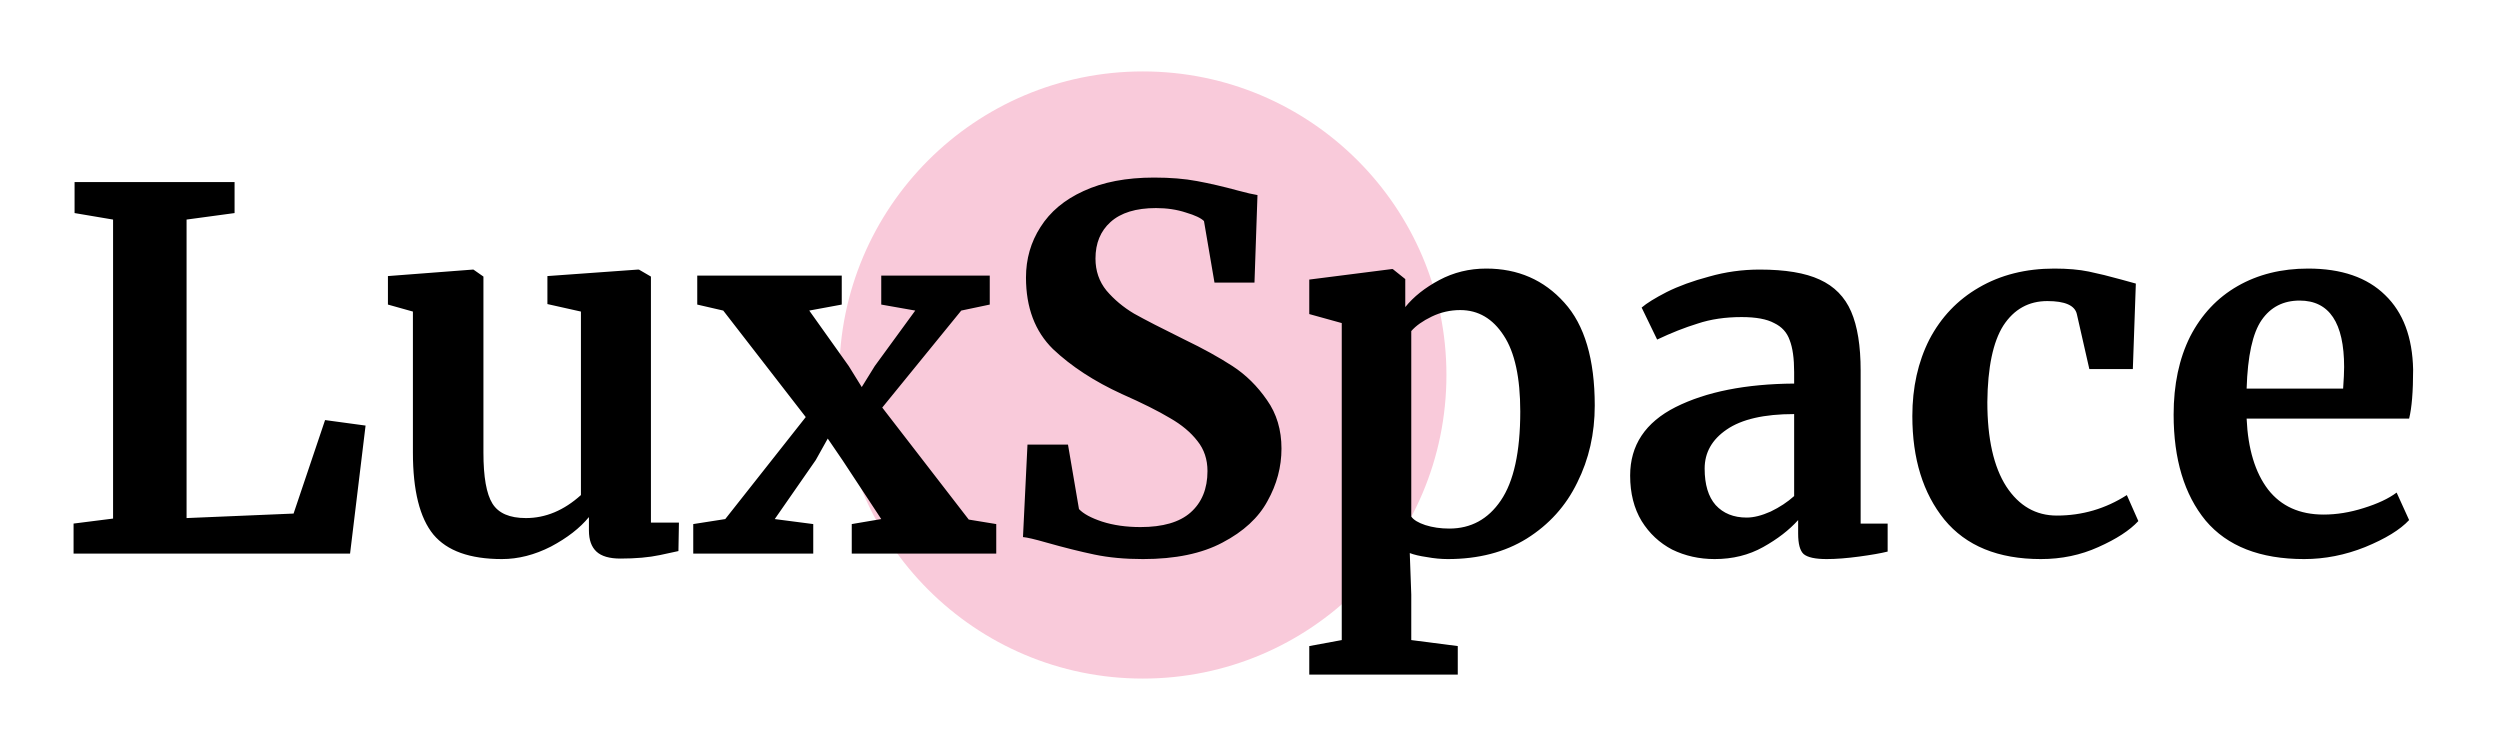 <svg width="140" height="42" viewBox="0 0 140 42" fill="none" xmlns="http://www.w3.org/2000/svg">
<g filter="url(#filter0_d)">
<circle cx="64" cy="17" r="17" fill="#F9CADA"/>
<path d="M6.332 8.296L4.176 7.932V6.196H13.136V7.932L10.448 8.296V25.012L16.44 24.76L18.204 19.524L20.472 19.832L19.604 27H4.12V25.32L6.332 25.04V8.296ZM34.743 27.28C34.127 27.28 33.679 27.149 33.4 26.888C33.12 26.627 32.98 26.235 32.98 25.712V24.956C32.475 25.572 31.766 26.123 30.852 26.608C29.937 27.075 29.022 27.308 28.108 27.308C26.316 27.308 25.037 26.851 24.271 25.936C23.506 25.003 23.123 23.472 23.123 21.344V13.448L21.724 13.056V11.46L26.483 11.096H26.512L27.072 11.488V21.344C27.072 22.707 27.239 23.659 27.576 24.2C27.912 24.741 28.537 25.012 29.451 25.012C30.553 25.012 31.579 24.583 32.532 23.724V13.448L30.655 13.028V11.46L35.724 11.096H35.779L36.452 11.488V25.264H38.02L37.992 26.86C37.917 26.879 37.572 26.953 36.956 27.084C36.34 27.215 35.602 27.28 34.743 27.28ZM45.122 19.356L40.502 13.392L39.046 13.056V11.432H47.138V13.056L45.318 13.392L47.53 16.5L48.258 17.676L48.986 16.5L51.254 13.392L49.35 13.056V11.432H55.426V13.056L53.83 13.392L49.406 18.824L54.25 25.096L55.79 25.348V27H47.698V25.348L49.35 25.068L47.194 21.792L46.354 20.56L45.682 21.764L43.386 25.068L45.542 25.348V27H38.822V25.348L40.614 25.068L45.122 19.356ZM64.007 27.308C62.999 27.308 62.094 27.224 61.291 27.056C60.489 26.888 59.593 26.664 58.603 26.384C57.95 26.197 57.511 26.095 57.287 26.076L57.539 20.896H59.807L60.423 24.508C60.666 24.769 61.095 25.003 61.711 25.208C62.346 25.413 63.065 25.516 63.867 25.516C65.118 25.516 66.051 25.245 66.667 24.704C67.302 24.144 67.619 23.369 67.619 22.38C67.619 21.727 67.433 21.167 67.059 20.7C66.686 20.215 66.173 19.785 65.519 19.412C64.866 19.02 63.97 18.572 62.831 18.068C61.282 17.359 59.994 16.519 58.967 15.548C57.959 14.559 57.455 13.224 57.455 11.544C57.455 10.499 57.726 9.556 58.267 8.716C58.809 7.857 59.611 7.185 60.675 6.7C61.758 6.196 63.074 5.944 64.623 5.944C65.538 5.944 66.341 6.009 67.031 6.14C67.741 6.271 68.506 6.448 69.327 6.672C69.813 6.803 70.177 6.887 70.419 6.924L70.251 11.824H68.011L67.423 8.38C67.255 8.212 66.919 8.053 66.415 7.904C65.911 7.736 65.351 7.652 64.735 7.652C63.615 7.652 62.766 7.913 62.187 8.436C61.627 8.94 61.347 9.621 61.347 10.48C61.347 11.171 61.553 11.768 61.963 12.272C62.393 12.776 62.906 13.205 63.503 13.56C64.101 13.896 65.043 14.381 66.331 15.016C67.377 15.52 68.273 16.015 69.019 16.5C69.766 16.985 70.41 17.62 70.951 18.404C71.493 19.169 71.763 20.075 71.763 21.12C71.763 22.147 71.502 23.127 70.979 24.06C70.475 24.993 69.635 25.768 68.459 26.384C67.302 27 65.818 27.308 64.007 27.308ZM89.306 18.712C89.306 20.28 88.98 21.717 88.326 23.024C87.692 24.331 86.749 25.376 85.499 26.16C84.266 26.925 82.792 27.308 81.075 27.308C80.701 27.308 80.309 27.271 79.898 27.196C79.507 27.14 79.189 27.065 78.947 26.972L79.031 29.296V31.844L81.635 32.18V33.776H73.319V32.18L75.138 31.844V14.092L73.319 13.588V11.656L77.939 11.068H77.995L78.695 11.628V13.196C79.161 12.617 79.796 12.113 80.599 11.684C81.401 11.255 82.278 11.04 83.231 11.04C85.004 11.04 86.46 11.675 87.599 12.944C88.737 14.195 89.306 16.117 89.306 18.712ZM81.775 13.364C81.215 13.364 80.683 13.485 80.178 13.728C79.674 13.971 79.292 14.241 79.031 14.54V24.928C79.161 25.115 79.422 25.273 79.814 25.404C80.225 25.535 80.673 25.6 81.159 25.6C82.372 25.6 83.333 25.077 84.043 24.032C84.77 22.968 85.135 21.307 85.135 19.048C85.135 17.144 84.826 15.725 84.21 14.792C83.594 13.84 82.782 13.364 81.775 13.364ZM91.288 22.632C91.288 20.933 92.137 19.655 93.836 18.796C95.553 17.937 97.765 17.499 100.472 17.48V16.836C100.472 16.071 100.388 15.473 100.22 15.044C100.071 14.615 99.781 14.297 99.352 14.092C98.941 13.868 98.335 13.756 97.532 13.756C96.617 13.756 95.796 13.877 95.068 14.12C94.34 14.344 93.584 14.643 92.8 15.016L91.932 13.224C92.212 12.981 92.679 12.692 93.332 12.356C94.004 12.02 94.797 11.731 95.712 11.488C96.627 11.227 97.569 11.096 98.54 11.096C99.977 11.096 101.097 11.283 101.9 11.656C102.721 12.029 103.309 12.627 103.664 13.448C104.019 14.269 104.196 15.371 104.196 16.752V25.32H105.708V26.888C105.335 26.981 104.803 27.075 104.112 27.168C103.421 27.261 102.815 27.308 102.292 27.308C101.657 27.308 101.228 27.215 101.004 27.028C100.799 26.841 100.696 26.459 100.696 25.88V25.124C100.192 25.684 99.539 26.188 98.736 26.636C97.933 27.084 97.028 27.308 96.02 27.308C95.161 27.308 94.368 27.131 93.64 26.776C92.931 26.403 92.361 25.871 91.932 25.18C91.503 24.471 91.288 23.621 91.288 22.632ZM97.812 24.984C98.204 24.984 98.652 24.872 99.156 24.648C99.66 24.405 100.099 24.116 100.472 23.78V19.188C98.792 19.188 97.532 19.477 96.692 20.056C95.871 20.616 95.46 21.344 95.46 22.24C95.46 23.136 95.665 23.817 96.076 24.284C96.505 24.751 97.084 24.984 97.812 24.984ZM107.091 19.3C107.091 17.695 107.409 16.267 108.043 15.016C108.697 13.765 109.621 12.795 110.815 12.104C112.029 11.395 113.438 11.04 115.043 11.04C115.79 11.04 116.434 11.096 116.975 11.208C117.517 11.32 118.123 11.469 118.795 11.656L119.607 11.88L119.439 16.668H117.003L116.303 13.588C116.191 13.103 115.641 12.86 114.651 12.86C113.606 12.86 112.785 13.317 112.187 14.232C111.609 15.147 111.31 16.575 111.291 18.516C111.291 20.569 111.646 22.147 112.355 23.248C113.065 24.331 114.007 24.872 115.183 24.872C116.602 24.872 117.909 24.489 119.103 23.724L119.747 25.18C119.262 25.703 118.515 26.188 117.507 26.636C116.518 27.084 115.445 27.308 114.287 27.308C111.898 27.308 110.097 26.571 108.883 25.096C107.689 23.621 107.091 21.689 107.091 19.3ZM129.031 27.308C126.567 27.308 124.728 26.589 123.515 25.152C122.32 23.696 121.723 21.717 121.723 19.216C121.723 17.536 122.031 16.08 122.647 14.848C123.282 13.616 124.168 12.673 125.307 12.02C126.446 11.367 127.762 11.04 129.255 11.04C131.122 11.04 132.559 11.535 133.567 12.524C134.575 13.495 135.098 14.885 135.135 16.696C135.135 17.928 135.06 18.843 134.911 19.44H125.811C125.886 21.139 126.287 22.464 127.015 23.416C127.743 24.349 128.779 24.816 130.123 24.816C130.851 24.816 131.598 24.695 132.363 24.452C133.147 24.209 133.763 23.92 134.211 23.584L134.911 25.124C134.407 25.665 133.586 26.169 132.447 26.636C131.327 27.084 130.188 27.308 129.031 27.308ZM131.215 17.76C131.252 17.237 131.271 16.836 131.271 16.556C131.271 14.073 130.44 12.832 128.779 12.832C127.864 12.832 127.155 13.196 126.651 13.924C126.147 14.652 125.867 15.931 125.811 17.76H131.215Z" fill="black"/>
</g>
<defs>
<filter id="filter0_d" x="0.12" y="0" width="139.015" height="42" filterUnits="userSpaceOnUse" color-interpolation-filters="sRGB">
<feFlood flood-opacity="0" result="BackgroundImageFix"/>
<feColorMatrix in="SourceAlpha" type="matrix" values="0 0 0 0 0 0 0 0 0 0 0 0 0 0 0 0 0 0 127 0"/>
<feOffset dy="4"/>
<feGaussianBlur stdDeviation="2"/>
<feColorMatrix type="matrix" values="0 0 0 0 0 0 0 0 0 0 0 0 0 0 0 0 0 0 0.25 0"/>
<feBlend mode="normal" in2="BackgroundImageFix" result="effect1_dropShadow"/>
<feBlend mode="normal" in="SourceGraphic" in2="effect1_dropShadow" result="shape"/>
</filter>
</defs>
</svg>
